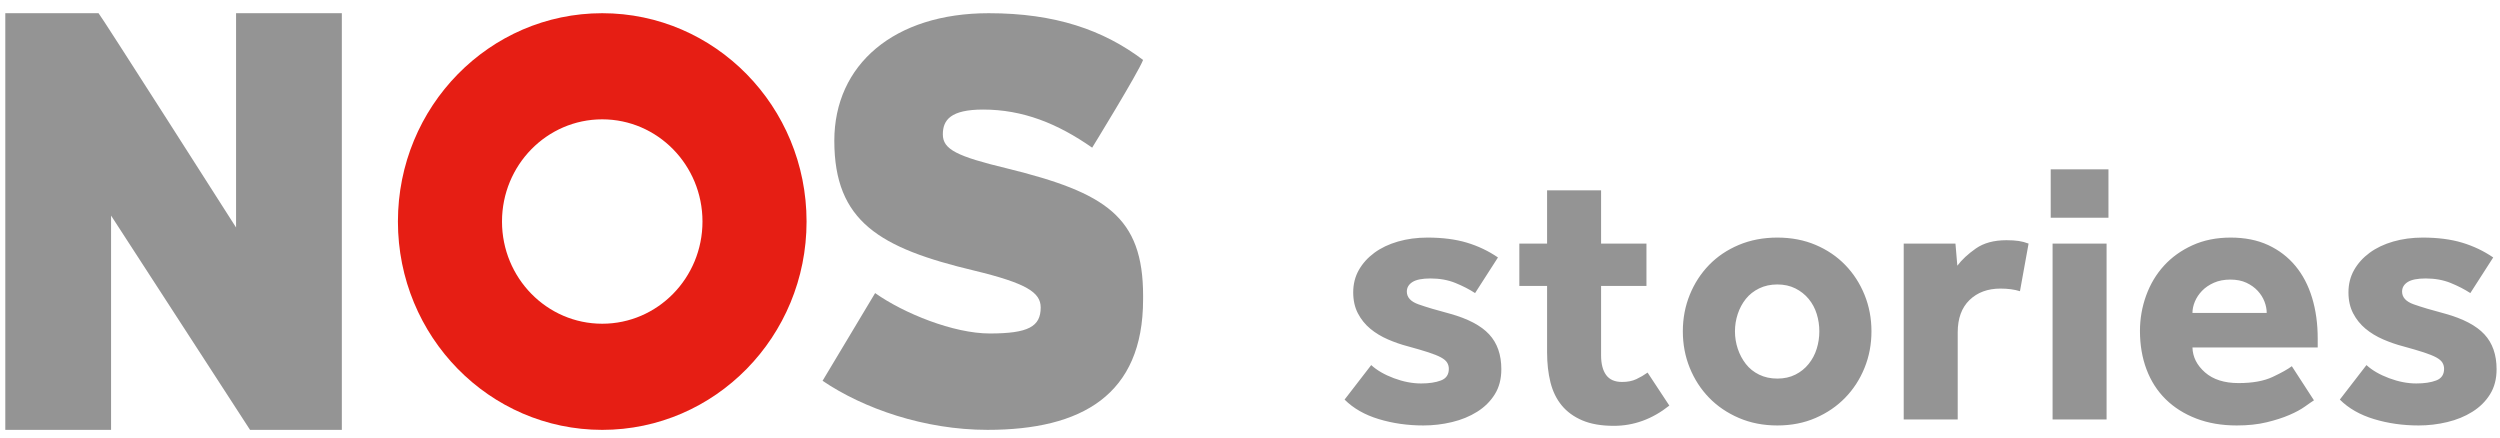 <svg height="21" viewBox="0 0 120 21" width="120" xmlns="http://www.w3.org/2000/svg"><g fill="none" fill-rule="evenodd" transform=""><g transform="translate(.254 .634)"><path d="m54.615 13.571c0-3.81-1.8-4.956-6.526-6.12-2.416-.582-3.087-.914-3.087-1.635 0-.692.375-1.191 1.933-1.191 1.906 0 3.57.665 5.235 1.829 0 0 2.211-3.597 2.444-4.211-1.908-1.44-4.217-2.243-7.411-2.243-4.538 0-7.41 2.465-7.41 6.121 0 3.878 2.175 5.152 6.712 6.233 2.523.61 3.194 1.052 3.194 1.772 0 .915-.59 1.247-2.443 1.247-1.745 0-4.134-.969-5.504-1.939l-2.523 4.21c1.96 1.329 4.886 2.355 7.919 2.355 4.511 0 7.466-1.667 7.466-6.261" fill="#949494"/><path d="m18.846 10c0-5.523 4.391-10 9.807-10 5.417 0 9.808 4.477 9.808 10 0 5.523-4.391 10-9.808 10-5.417 0-9.807-4.477-9.807-10m4.996 0c0-2.709 2.154-4.906 4.811-4.906 2.657 0 4.812 2.196 4.812 4.906 0 2.709-2.155 4.905-4.812 4.905-2.657 0-4.811-2.196-4.811-4.905" fill="#e61e14"/><path d="m16.154 20v-20h-5.077v10.286s-6.558-10.286-6.601-10.286h-4.476v20h5.077v-10.286l6.671 10.286z" fill="#949494"/></g><path d="m65.818 17.524c.276.252.639.462 1.089.63.45.168.885.252 1.305.252.384 0 .702-.048.954-.144.252-.096.378-.282.378-.558 0-.108-.027-.207-.081-.297-.054-.09-.153-.174-.297-.252-.144-.078-.345-.159-.603-.243-.258-.084-.585-.18-.981-.288-.324-.084-.645-.195-.963-.333-.318-.138-.6-.309-.846-.513-.246-.204-.444-.45-.594-.738-.15-.288-.225-.624-.225-1.008 0-.396.09-.753.27-1.071.18-.318.429-.594.747-.828.318-.234.696-.414 1.134-.54.438-.126.909-.189 1.413-.189.72 0 1.35.081 1.89.243.54.162 1.038.399 1.494.711l-1.098 1.71c-.276-.18-.591-.342-.945-.486-.354-.144-.753-.216-1.197-.216-.396 0-.684.057-.864.171-.18.114-.27.267-.27.459 0 .276.186.48.558.612.372.132.876.282 1.512.45.864.24 1.491.57 1.881.99.39.42.585.978.585 1.674 0 .468-.105.87-.315 1.206-.21.336-.492.615-.846.837-.354.222-.756.387-1.206.495-.45.108-.909.162-1.377.162-.756 0-1.47-.102-2.142-.306-.672-.204-1.218-.516-1.638-.936zm8.442-3.798h-1.332v-2.034h1.332v-2.556h2.592v2.556h2.178v2.034h-2.178v3.33c0 .408.081.723.243.945.162.222.417.333.765.333.264 0 .492-.045.684-.135.192-.09.372-.195.54-.315l1.044 1.584c-.816.648-1.704.972-2.664.972-.6 0-1.104-.087-1.512-.261-.408-.174-.738-.414-.99-.72-.252-.306-.432-.675-.54-1.107-.108-.432-.162-.912-.162-1.44zm11.052 4.446c.324 0 .612-.063.864-.189.252-.126.465-.297.639-.513.174-.216.303-.459.387-.729.084-.27.126-.549.126-.837 0-.288-.042-.567-.126-.837-.084-.27-.213-.51-.387-.72-.174-.21-.387-.378-.639-.504-.252-.126-.54-.189-.864-.189s-.615.063-.873.189c-.258.126-.471.294-.639.504-.168.21-.297.45-.387.72-.09.27-.135.549-.135.837 0 .288.045.567.135.837.09.27.219.513.387.729.168.216.381.387.639.513.258.126.549.189.873.189zm-4.536-2.268c0-.624.111-1.209.333-1.755.222-.546.531-1.023.927-1.431.396-.408.873-.729 1.431-.963.558-.234 1.173-.351 1.845-.351s1.284.117 1.836.351c.552.234 1.026.555 1.422.963.396.408.705.885.927 1.431.222.546.333 1.131.333 1.755 0 .624-.111 1.209-.333 1.755-.222.546-.531 1.023-.927 1.431-.396.408-.87.732-1.422.972s-1.164.36-1.836.36-1.287-.12-1.845-.36-1.035-.564-1.431-.972c-.396-.408-.705-.885-.927-1.431-.222-.546-.333-1.131-.333-1.755zm10.602-4.212h2.484l.09 1.062c.216-.288.513-.564.891-.828.378-.264.867-.396 1.467-.396.228 0 .423.012.585.036.162.024.321.066.477.126l-.414 2.286c-.264-.084-.576-.126-.936-.126-.612 0-1.107.183-1.485.549-.378.366-.567.885-.567 1.557v4.176h-2.592zm7.056-3.564h2.772v2.322h-2.772zm.09 3.564h2.592v8.442h-2.592zm12.546 7.524c-.096.06-.24.159-.432.297-.192.138-.441.273-.747.405-.306.132-.669.249-1.089.351-.42.102-.9.153-1.44.153-.72 0-1.368-.111-1.944-.333-.576-.222-1.065-.531-1.467-.927-.402-.396-.708-.873-.918-1.431-.21-.558-.315-1.173-.315-1.845 0-.588.099-1.155.297-1.701.198-.546.483-1.023.855-1.431.372-.408.828-.735 1.368-.981.54-.246 1.152-.369 1.836-.369s1.284.12 1.8.36.951.573 1.305.999c.354.426.621.936.801 1.53.18.594.27 1.245.27 1.953v.432h-6.012c.012.456.213.855.603 1.197.39.342.927.513 1.611.513.672 0 1.218-.099 1.638-.297.42-.198.726-.369.918-.513zm-2.268-4.194c0-.18-.036-.363-.108-.549-.072-.186-.18-.357-.324-.513-.144-.156-.324-.285-.54-.387-.216-.102-.474-.153-.774-.153-.3 0-.564.051-.792.153-.228.102-.417.231-.567.387-.15.156-.264.327-.342.513-.078.186-.117.369-.117.549zm4.788 2.502c.276.252.639.462 1.089.63.45.168.885.252 1.305.252.384 0 .702-.048.954-.144.252-.096.378-.282.378-.558 0-.108-.027-.207-.081-.297-.054-.09-.153-.174-.297-.252-.144-.078-.345-.159-.603-.243-.258-.084-.585-.18-.981-.288-.324-.084-.645-.195-.963-.333-.318-.138-.6-.309-.846-.513-.246-.204-.444-.45-.594-.738-.15-.288-.225-.624-.225-1.008 0-.396.09-.753.27-1.071.18-.318.429-.594.747-.828.318-.234.696-.414 1.134-.54.438-.126.909-.189 1.413-.189.72 0 1.35.081 1.89.243.54.162 1.038.399 1.494.711l-1.098 1.71c-.276-.18-.591-.342-.945-.486-.354-.144-.753-.216-1.197-.216-.396 0-.684.057-.864.171-.18.114-.27.267-.27.459 0 .276.186.48.558.612.372.132.876.282 1.512.45.864.24 1.491.57 1.881.99s.585.978.585 1.674c0 .468-.105.87-.315 1.206-.21.336-.492.615-.846.837-.354.222-.756.387-1.206.495-.45.108-.909.162-1.377.162-.756 0-1.47-.102-2.142-.306-.672-.204-1.218-.516-1.638-.936z" fill="#949494"/></g></svg>